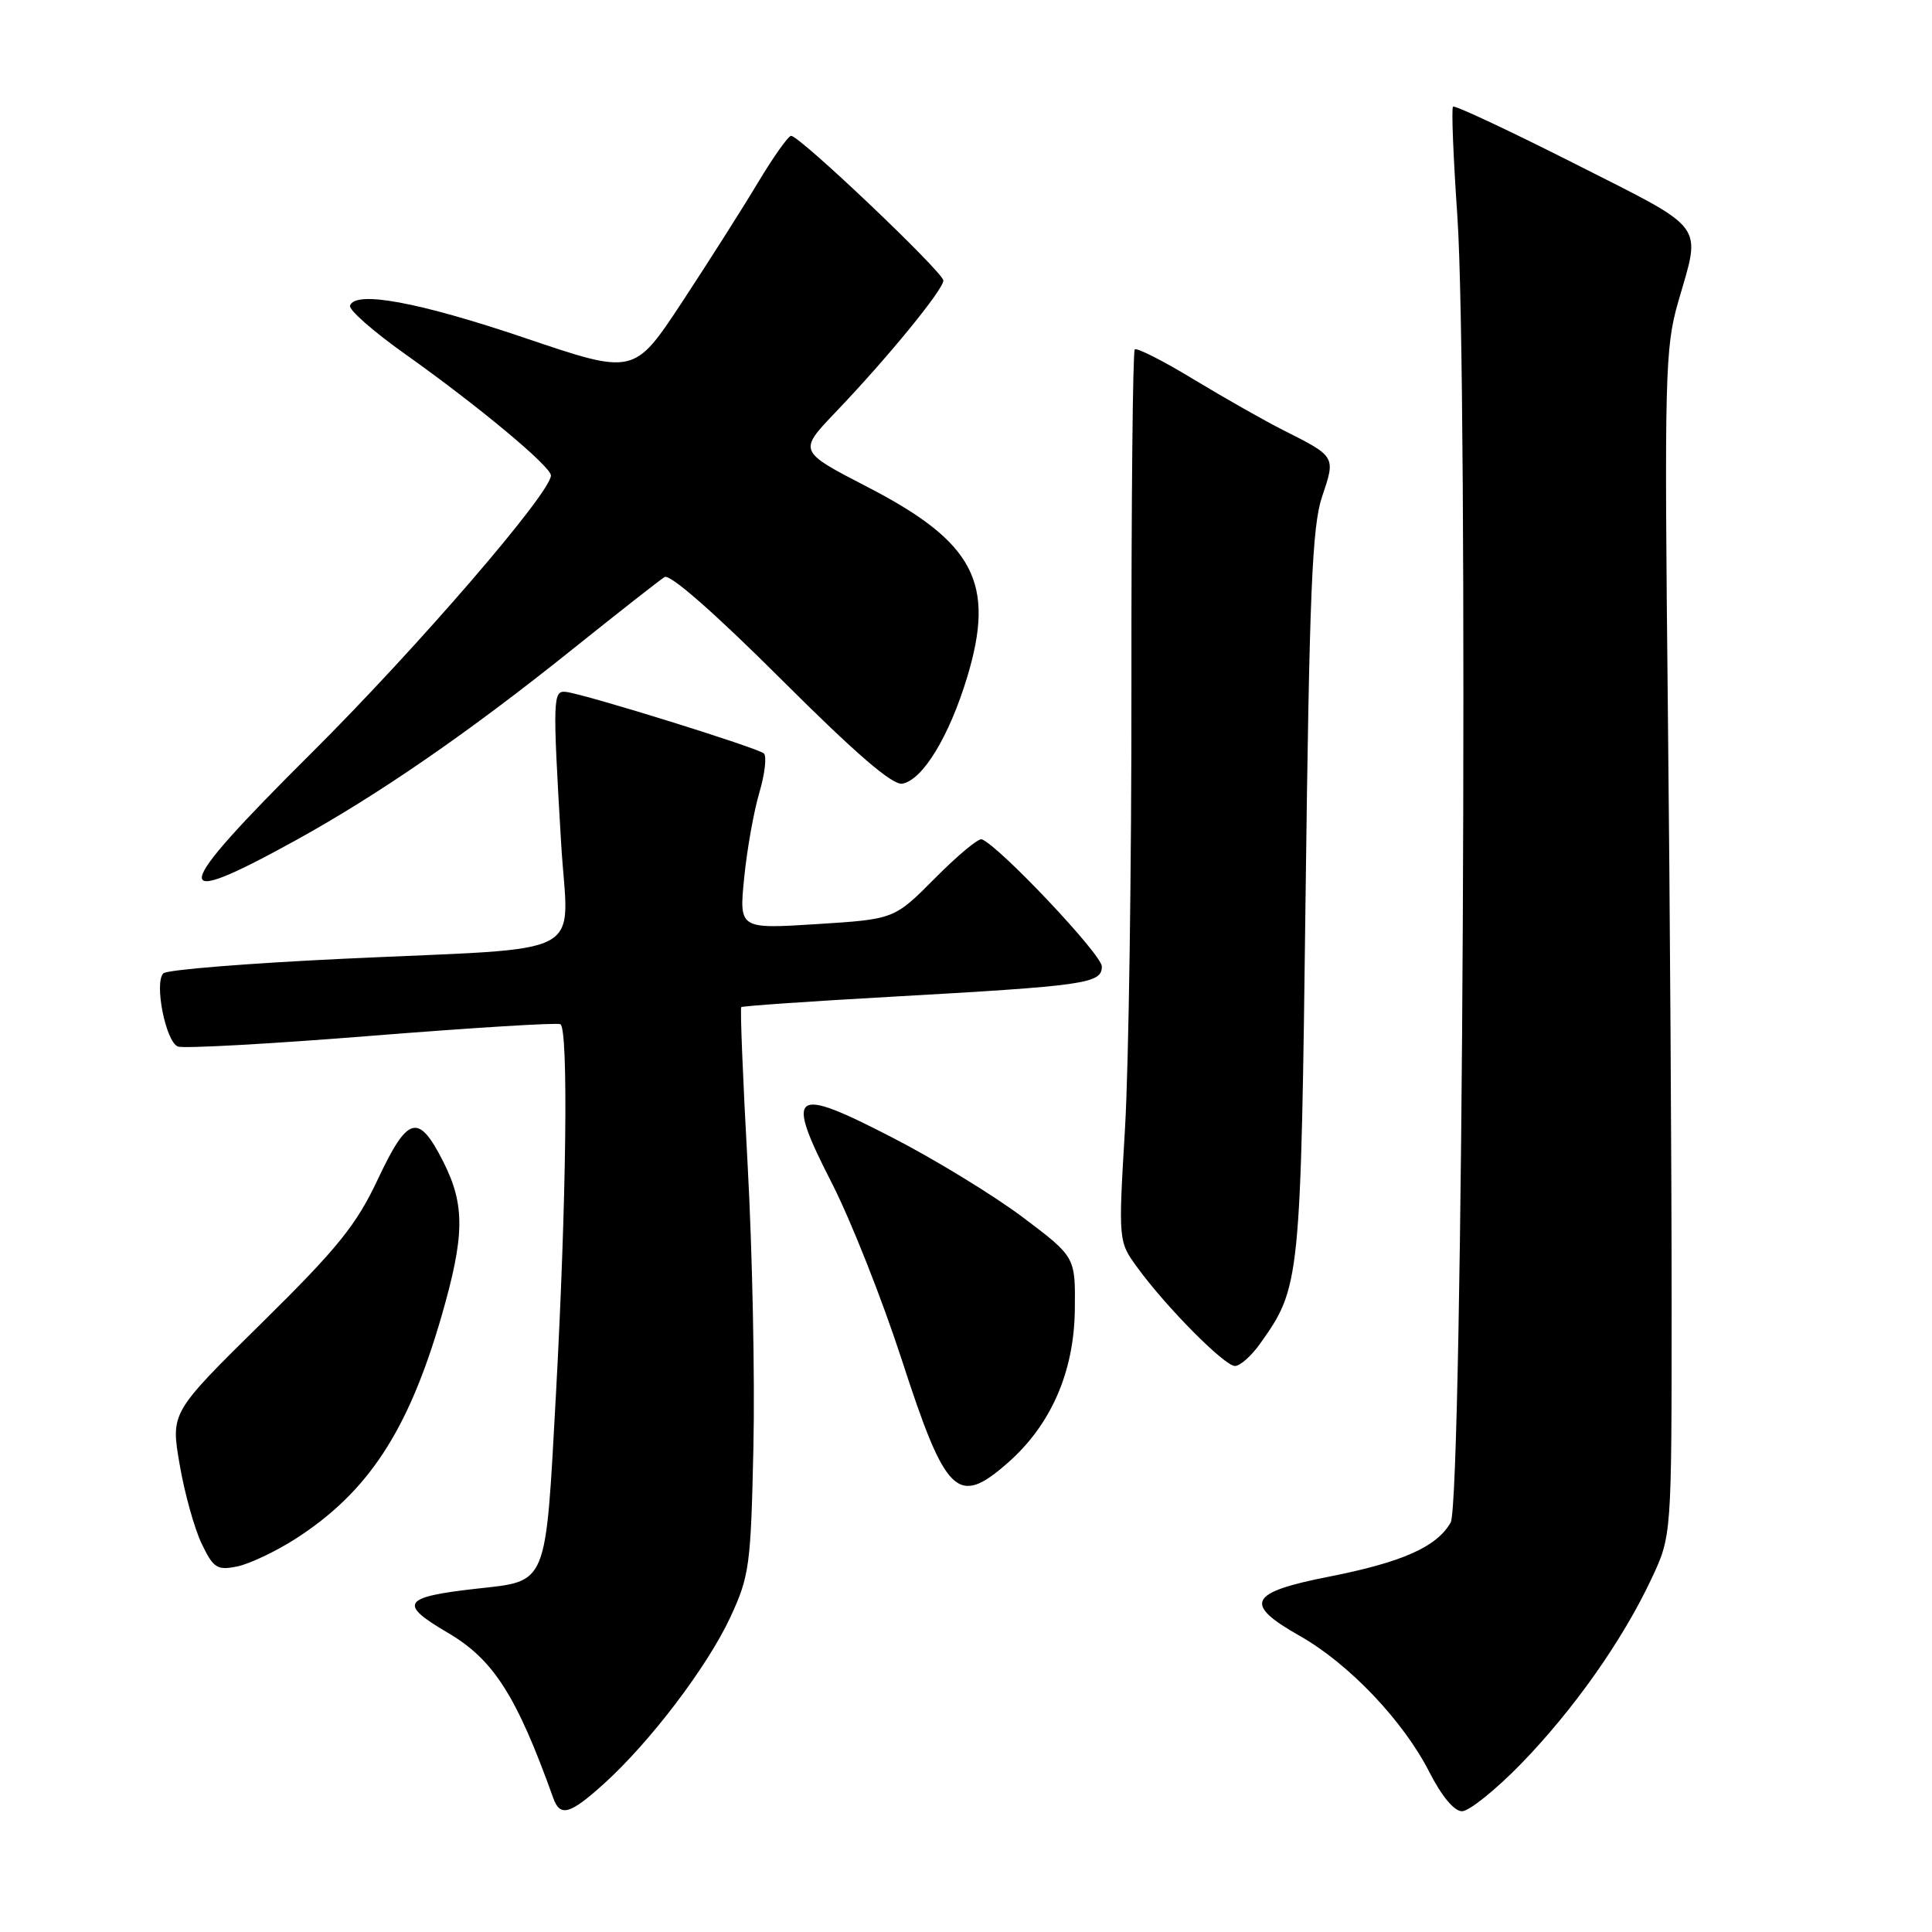 <?xml version="1.0" encoding="UTF-8" standalone="no"?>
<!DOCTYPE svg PUBLIC "-//W3C//DTD SVG 1.1//EN" "http://www.w3.org/Graphics/SVG/1.1/DTD/svg11.dtd" >
<svg xmlns="http://www.w3.org/2000/svg" xmlns:xlink="http://www.w3.org/1999/xlink" version="1.1" viewBox="0 0 256 256">
 <g >
 <path fill="currentColor"
d=" M 80.02 236.36 C 86.13 230.84 93.71 220.86 96.75 214.34 C 99.30 208.86 99.49 207.48 99.83 191.80 C 100.04 182.62 99.69 165.80 99.07 154.42 C 98.44 143.04 98.06 133.61 98.22 133.45 C 98.37 133.30 107.28 132.68 118.00 132.08 C 143.94 130.62 146.00 130.33 146.00 128.06 C 146.00 126.48 132.32 112.01 130.08 111.21 C 129.64 111.06 126.86 113.37 123.89 116.37 C 118.50 121.80 118.50 121.80 108.22 122.45 C 97.93 123.10 97.93 123.10 98.61 116.30 C 98.98 112.56 99.89 107.48 100.62 105.02 C 101.34 102.56 101.62 100.23 101.22 99.84 C 100.47 99.11 77.61 92.00 75.00 91.68 C 73.25 91.47 73.22 92.51 74.35 111.69 C 75.27 127.32 78.77 125.46 45.50 127.04 C 32.85 127.64 22.12 128.50 21.65 128.97 C 20.40 130.19 21.96 138.05 23.57 138.67 C 24.33 138.96 35.87 138.32 49.22 137.25 C 62.58 136.18 73.84 135.49 74.25 135.71 C 75.34 136.30 75.06 159.14 73.66 184.86 C 72.26 210.38 72.63 209.45 63.14 210.51 C 53.32 211.61 52.75 212.49 59.32 216.34 C 65.40 219.90 68.45 224.69 73.31 238.25 C 74.22 240.80 75.51 240.43 80.02 236.36 Z  M 201.51 233.75 C 208.50 226.57 215.01 217.34 218.84 209.17 C 221.50 203.50 221.50 203.50 221.50 172.50 C 221.50 155.45 221.28 120.12 221.00 94.00 C 220.53 49.69 220.63 46.06 222.37 40.00 C 225.42 29.43 226.32 30.63 208.72 21.72 C 200.04 17.33 192.75 13.91 192.53 14.13 C 192.31 14.35 192.57 20.83 193.10 28.52 C 194.60 50.05 193.84 198.90 192.22 201.74 C 190.37 204.98 185.81 207.00 176.08 208.92 C 165.45 211.01 164.71 212.51 172.20 216.75 C 178.74 220.44 185.98 228.06 189.43 234.87 C 191.02 237.99 192.69 240.00 193.72 240.00 C 194.65 240.00 198.16 237.19 201.51 233.75 Z  M 39.13 203.92 C 48.77 197.73 54.08 189.64 58.49 174.45 C 61.58 163.76 61.64 159.69 58.75 153.96 C 55.45 147.43 54.05 147.80 50.08 156.23 C 47.20 162.35 44.76 165.37 34.64 175.34 C 22.62 187.18 22.62 187.18 23.80 194.03 C 24.44 197.79 25.75 202.51 26.71 204.52 C 28.27 207.78 28.76 208.10 31.40 207.57 C 33.03 207.24 36.50 205.60 39.13 203.92 Z  M 133.53 193.84 C 139.26 188.81 142.33 181.79 142.42 173.52 C 142.50 166.55 142.50 166.55 135.56 161.32 C 131.75 158.45 124.01 153.71 118.37 150.80 C 104.88 143.83 103.96 144.52 110.25 156.82 C 112.75 161.72 116.90 172.21 119.47 180.12 C 125.33 198.18 126.87 199.68 133.53 193.84 Z  M 166.95 178.07 C 172.31 170.54 172.36 170.00 173.00 118.50 C 173.50 78.38 173.86 69.73 175.19 65.78 C 176.99 60.47 177.01 60.51 170.00 56.98 C 167.53 55.73 162.20 52.71 158.17 50.27 C 154.14 47.82 150.63 46.04 150.36 46.30 C 150.10 46.57 149.90 66.52 149.92 90.64 C 149.94 114.76 149.56 141.25 149.07 149.50 C 148.18 164.50 148.18 164.50 150.74 168.00 C 154.59 173.27 162.26 181.00 163.64 181.00 C 164.32 181.00 165.80 179.68 166.95 178.07 Z  M 39.25 111.31 C 50.22 105.25 62.09 97.06 75.71 86.15 C 81.86 81.22 87.42 76.86 88.06 76.46 C 88.77 76.02 94.73 81.25 103.47 89.97 C 113.42 99.90 118.28 104.09 119.58 103.84 C 122.28 103.32 125.76 97.60 128.14 89.78 C 131.94 77.25 129.11 71.84 114.93 64.52 C 105.78 59.79 105.78 59.79 110.69 54.65 C 117.56 47.47 125.00 38.38 125.00 37.17 C 125.00 36.09 105.98 18.00 104.83 18.00 C 104.45 18.00 102.46 20.81 100.40 24.25 C 98.34 27.69 93.81 34.81 90.34 40.09 C 84.01 49.68 84.01 49.68 69.55 44.78 C 55.48 40.02 47.06 38.46 46.38 40.50 C 46.20 41.05 49.46 43.92 53.62 46.87 C 63.33 53.76 73.00 61.81 73.00 63.00 C 73.00 65.29 55.26 85.86 41.27 99.78 C 22.46 118.48 22.06 120.80 39.25 111.31 Z "/>
</g>
</svg>
